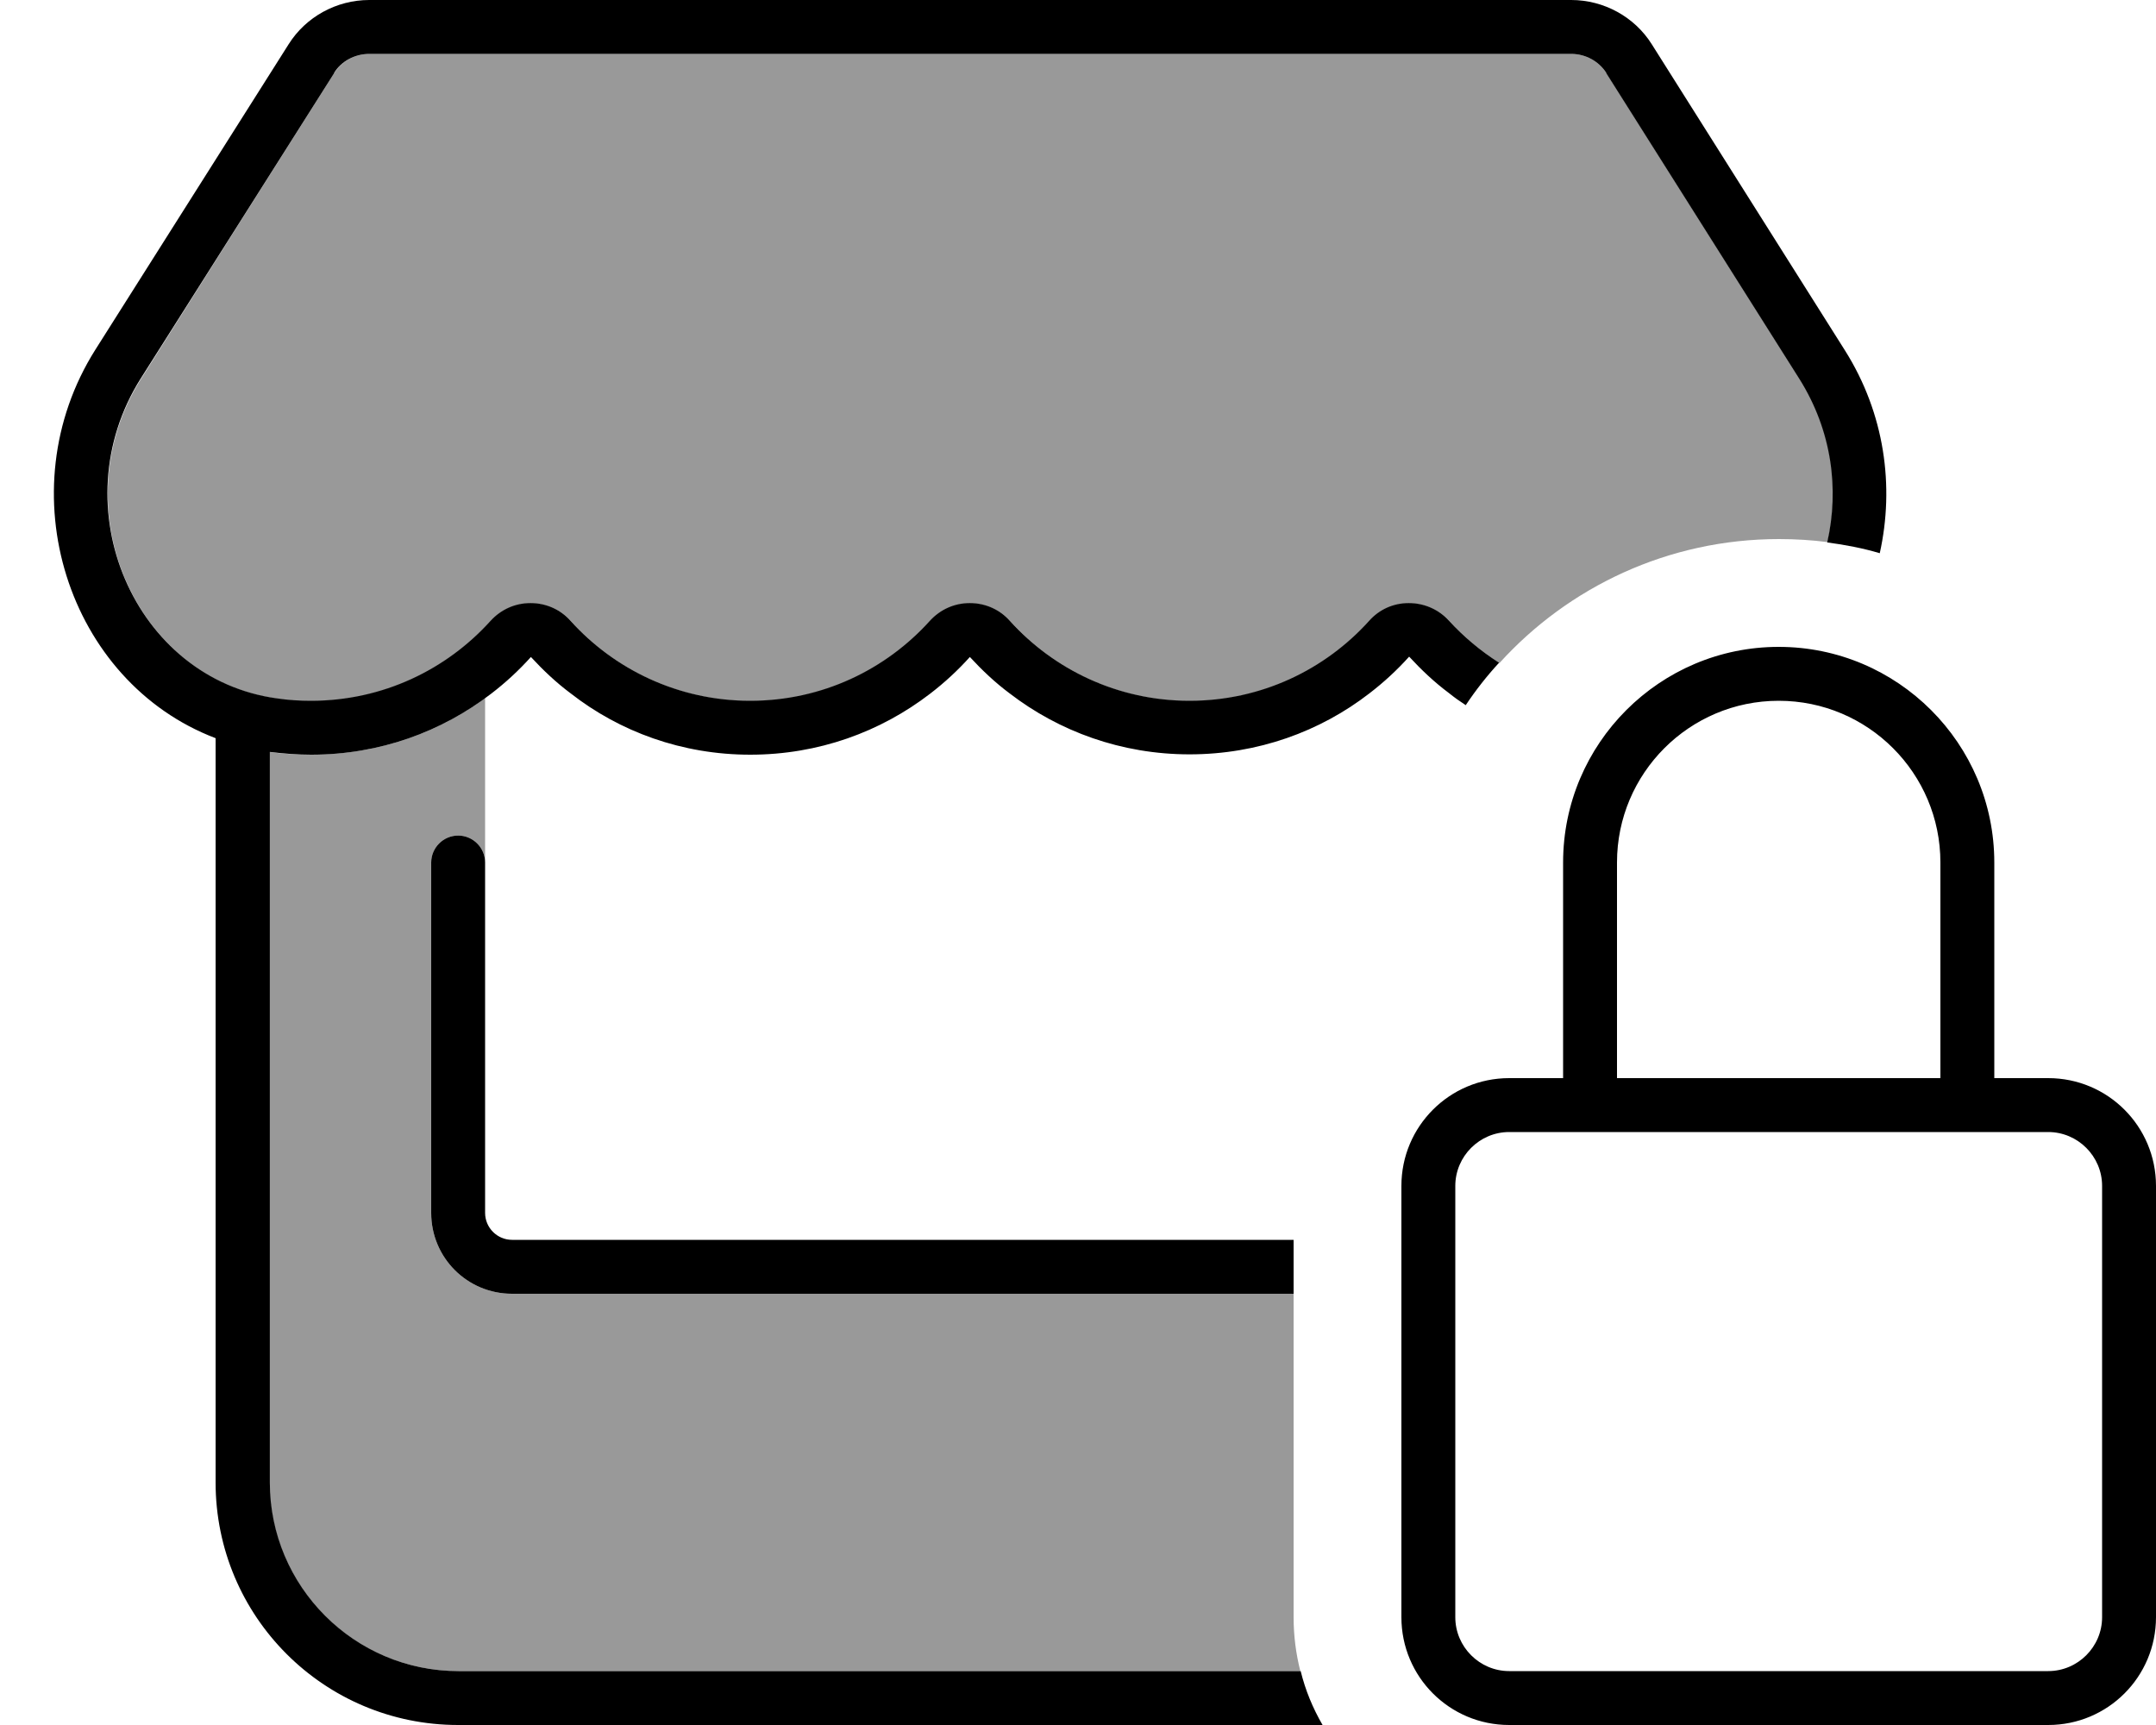 <svg fill="currentColor" xmlns="http://www.w3.org/2000/svg" viewBox="0 0 640 512"><!--! Font Awesome Pro 6.7.2 by @fontawesome - https://fontawesome.com License - https://fontawesome.com/license (Commercial License) Copyright 2024 Fonticons, Inc. --><defs><style>.fa-secondary{opacity:.4}</style></defs><path class="fa-secondary" d="M41.9 112.4C61 82.1 80.1 51.9 99.2 21.7c2.2-3.5 6.1-5.7 10.4-5.7l356.8 0c4.3 0 8.2 2.2 10.4 5.6c19.1 30.3 38.3 60.5 57.4 90.7c9.7 15.4 11.9 32.8 8.3 48.6c-4.7-.6-9.5-.9-14.4-.9c-32.9 0-62.5 14.2-83 36.8c-5.5-3.5-10.5-7.7-14.9-12.5c-3-3.3-7.3-5.2-11.9-5.2s-8.8 1.9-11.8 5.3c-13 14.4-31.9 23.7-53.3 23.7c-21.3 0-40.3-9.3-53.3-23.7c-3-3.4-7.3-5.3-11.9-5.3s-8.8 1.9-11.9 5.3c-13 14.4-31.9 23.7-53.3 23.7c-21.3 0-40.3-9.3-53.3-23.7c-3-3.4-7.3-5.3-11.9-5.3s-8.8 1.9-11.9 5.3c-13 14.4-31.9 23.7-53.3 23.7c-3.3 0-6.7-.2-10-.7c-42.3-5.7-64.6-56.8-40.5-95zM80 223.2c4.2 .6 8.3 .8 12.4 .8c19.5 0 37.3-6.3 51.6-16.8c0 16.3 0 32.5 0 48.8c0-4.4-3.6-8-8-8c-4.4 0-8 3.6-8 8l0 104c0 13.3 10.7 24 24 24l232 0 0 96c0 5.5 .7 10.9 2 16l-250 0c-30.9 0-56-25.1-56-56l0-64 0-112 0-40.8z"/><path class="fa-primary" d="M534.1 112.4s0 0 0 0c9.7 15.4 11.9 32.8 8.3 48.6c5.3 .7 10.6 1.7 15.6 3.2c4.4-19.8 1.5-41.5-10.4-60.3L490.3 13.1C485.2 5 476.1 0 466.4 0L109.6 0C99.9 0 90.8 5 85.7 13.1L28.3 103.8c-26.5 42-8.2 98.6 35.7 115.3L64 264l0 112 0 64c0 39.8 32.2 72 72 72l256.6 0c-2.9-5-5.1-10.3-6.5-16l-250 0c-30.9 0-56-25.1-56-56l0-64 0-112 0-40.8 .2 0c4 .5 8.1 .8 12.1 .8c20.3 0 38.7-6.8 53.4-18.1c4.3-3.3 8.2-6.9 11.8-10.9c3.6 3.9 7.5 7.6 11.8 10.8C184 217.2 202.5 224 222.7 224c20.3 0 38.7-6.8 53.4-18.1c4.3-3.3 8.2-6.9 11.8-10.9c3.6 3.9 7.5 7.6 11.8 10.8c14.7 11.3 33.2 18.1 53.4 18.1c20.3 0 38.8-6.8 53.4-18.1c4.3-3.3 8.2-6.9 11.8-10.9c3.6 3.9 7.5 7.6 11.8 10.8c1.6 1.3 3.3 2.5 5 3.6c3-4.5 6.3-8.7 9.9-12.6c-5.5-3.5-10.5-7.7-14.9-12.5c-3-3.3-7.3-5.2-11.9-5.2s-8.8 1.9-11.8 5.3c-13 14.4-31.9 23.7-53.3 23.7c-21.3 0-40.3-9.3-53.3-23.7c-3-3.4-7.3-5.3-11.9-5.3s-8.8 1.9-11.9 5.3c-13 14.4-31.9 23.7-53.3 23.7c-21.3 0-40.3-9.3-53.3-23.7c-3-3.4-7.3-5.3-11.9-5.3s-8.8 1.9-11.9 5.3c-13 14.4-31.9 23.7-53.3 23.7c-3.3 0-6.7-.2-10-.7c-42.3-5.7-64.6-56.8-40.5-95c0 0 0 0 0 0L99.2 21.7s0 0 0 0c0 0 0 0 0-.1c2.1-3.4 6.1-5.6 10.4-5.6l356.8 0c4.3 0 8.2 2.2 10.4 5.6c0 0 0 0 0 .1l57.3 90.7zM384 384l0-16-232 0c-4.4 0-8-3.6-8-8l0-104c0-4.4-3.6-8-8-8s-8 3.6-8 8l0 104c0 13.3 10.7 24 24 24l232 0zM528 208c26.5 0 48 21.5 48 48l0 64-96 0 0-64c0-26.5 21.5-48 48-48zm-64 48l0 64-16 0c-17.7 0-32 14.3-32 32l0 128c0 17.7 14.3 32 32 32l160 0c17.7 0 32-14.3 32-32l0-128c0-17.7-14.3-32-32-32l-16 0 0-64c0-35.3-28.7-64-64-64s-64 28.7-64 64zm-16 80l16 0 16 0 96 0 16 0 16 0c8.8 0 16 7.2 16 16l0 128c0 8.8-7.2 16-16 16l-160 0c-8.8 0-16-7.2-16-16l0-128c0-8.8 7.2-16 16-16z"/></svg>